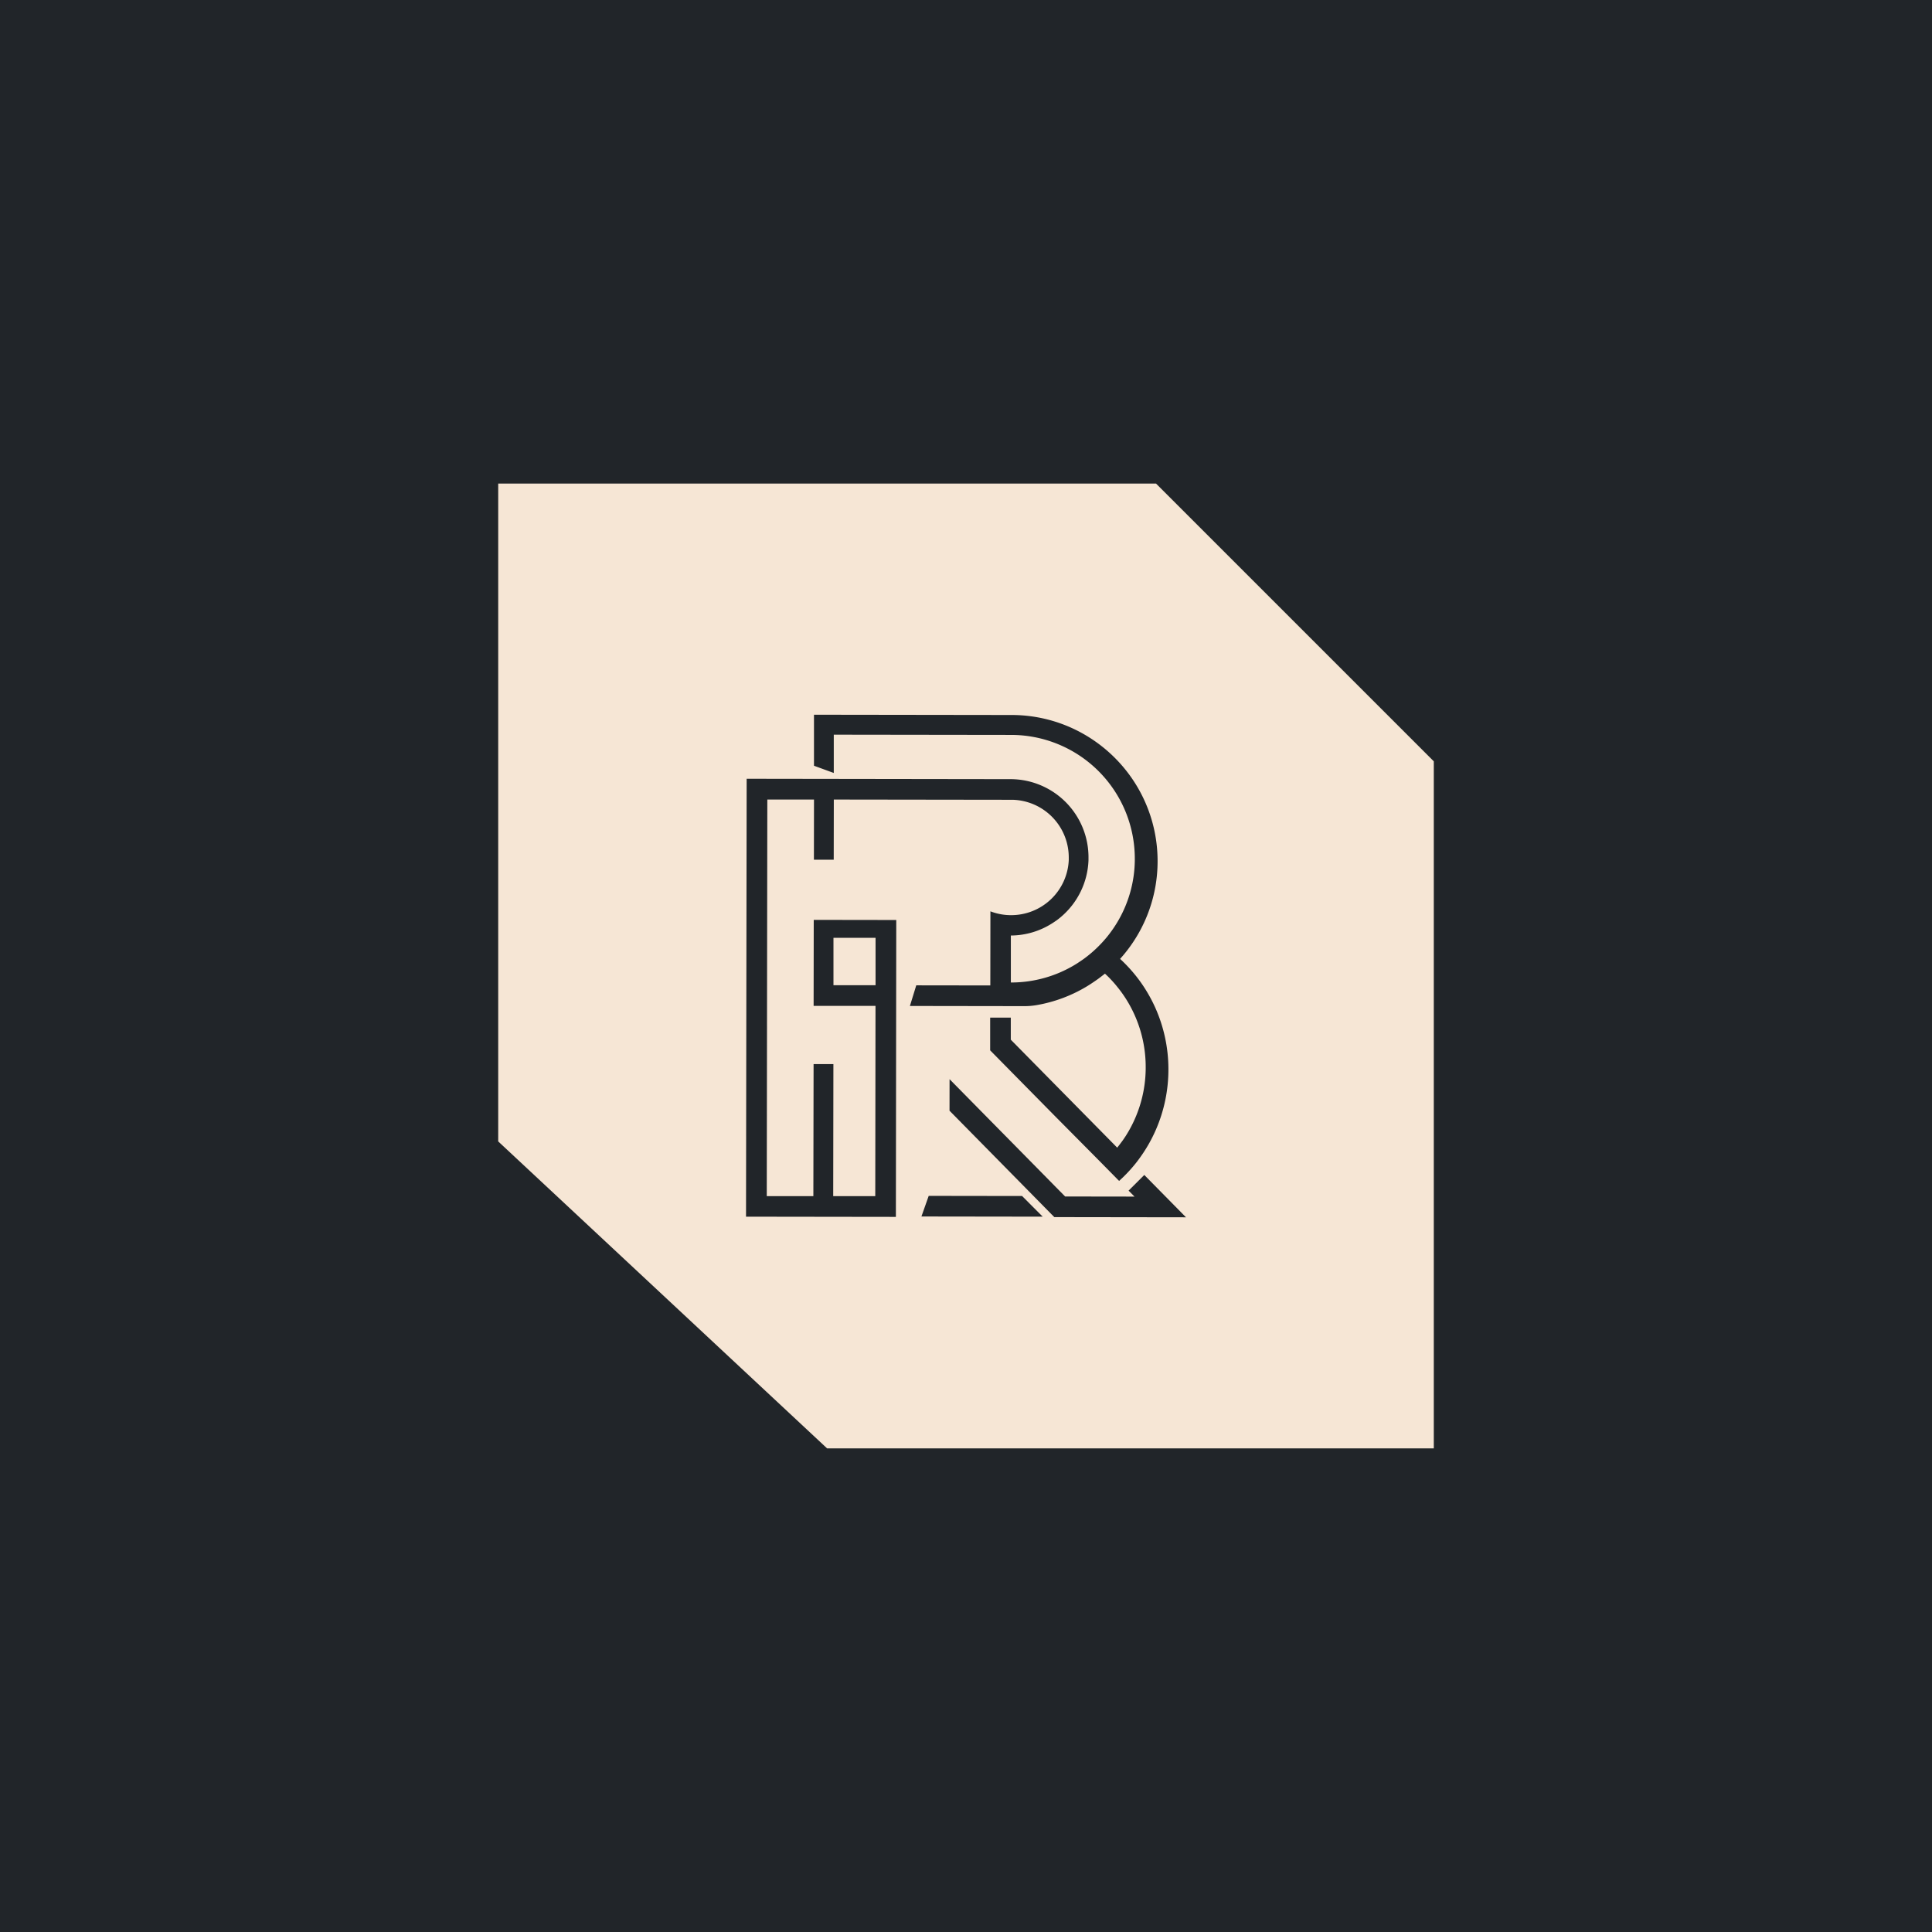 <svg id="Layer_1" data-name="Layer 1" xmlns="http://www.w3.org/2000/svg" viewBox="0 0 1133.86 1133.86"><defs><style>.cls-1{fill:#212529;}.cls-2{fill:#f6e6d5;}</style></defs><title>rb</title><rect class="cls-1" width="1133.86" height="1133.86"/><polygon class="cls-2" points="678.46 283.81 292.39 283.81 292.39 669.88 485.43 850.04 841.47 850.04 841.47 446.82 678.46 283.81"/><polygon class="cls-1" points="696.04 714.41 618.76 714.3 617.27 712.79 617.26 712.79 606.82 702.18 604.02 699.34 599.32 694.56 593.08 688.23 580.99 675.95 557.26 651.86 557.28 633.35 581.01 657.45 593.11 669.72 615.74 692.69 619.08 696.09 619.71 696.73 625.11 702.2 665.82 702.26 662.35 698.76 671.57 689.57 684.1 702.29 696.04 714.41"/><path class="cls-1" d="M677.88,591.1a89.51,89.51,0,0,0-6.83-12.33,87,87,0,0,0-10.17-12.59c-1.13-1.18-2.32-2.33-3.52-3.43q1.64-1.8,3.16-3.71a85.38,85.38,0,0,0,18.85-53.53v-.68a85.55,85.55,0,0,0-14.68-47.45,86.28,86.28,0,0,0-27.72-26,85.29,85.29,0,0,0-43.26-11.76l-116-.16,0,29.94,11.62,4.24,0-22.47,104.08.14A72.61,72.61,0,0,1,666,504.07v.74a72.14,72.14,0,0,1-9.61,35.3,73.27,73.27,0,0,1-7.06,10.18c-1.05,1.26-2.15,2.5-3.28,3.68a72.74,72.74,0,0,1-9.53,8.44c-1.45,1.07-3,2.09-4.48,3.06a72.35,72.35,0,0,1-38.79,11.14l0-27.57a45.52,45.52,0,0,0,24-7c1-.63,2-1.3,3-2,.76-.56,1.51-1.15,2.24-1.77a45.76,45.76,0,0,0,16.33-33.51c0-.53,0-1,0-1.56a45.85,45.85,0,0,0-45.4-45.93H593l-154.8-.22-.37,257,87.95.12L526,539.93l-48.43-.07-.07,50.46,36.32,0L513.68,702,489,702l.11-77.51-11.63,0L477.35,702,450,702l.33-232.77,27.39,0-.05,35.33h11.63l.05-35.32,103.2.14h1.76a33.86,33.86,0,0,1,32.93,33.89c0,.5,0,1,0,1.48a33.81,33.81,0,0,1-33.88,32.34,33.49,33.49,0,0,1-10.6-1.71c-.5-.16-1-.35-1.5-.54l-.06,43.5-43.46-.06-3.73,12.11,67.28.1a42.37,42.37,0,0,0,7-.59,85.12,85.12,0,0,0,30.34-11.48c2-1.26,4-2.61,5.95-4,1.33-1,2.64-2,3.9-3,1.21,1.11,2.39,2.26,3.51,3.46s2.37,2.58,3.49,4a73.3,73.3,0,0,1,8.22,12.33,74.64,74.64,0,0,1,8.69,35.21v.76a74.67,74.67,0,0,1-9.62,36c-.28.48-.55,1-.84,1.44-1,1.73-2.11,3.39-3.26,5-1,1.35-2,2.66-3,3.92l-3.45-3.51-33-33.48-26-26.38,0-12.93-12.11,0,0,19.19,12.09,12.27,26,26.38L643,679.08l3.48,3.52,10.3,10.46a86.93,86.93,0,0,0,9-9.41q1.57-1.9,3-3.9A87.32,87.32,0,0,0,678.38,663a88.43,88.43,0,0,0,7.34-35.27v-.68A88.39,88.39,0,0,0,677.88,591.1ZM489.15,578.22l0-27.84,24.7,0,0,27.84Z"/><polygon class="cls-1" points="611.94 714.04 540.77 713.94 545.04 701.84 599.85 701.92 611.94 714.04"/></svg>